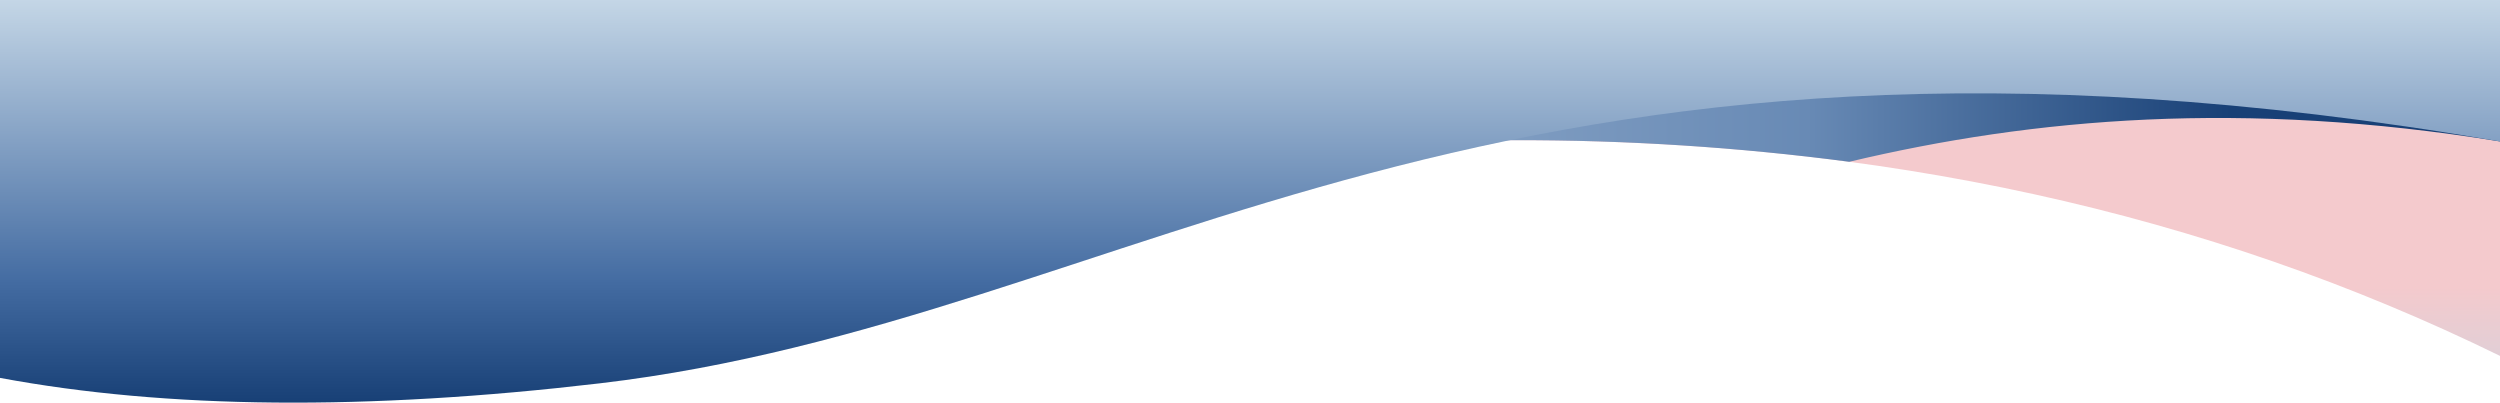 <?xml version="1.0" encoding="iso-8859-1"?>
<svg version="1.1" xmlns="http://www.w3.org/2000/svg" xmlns:xlink="http://www.w3.org/1999/xlink" x="0px" y="0px" viewBox="0 0 1366 220" preserveAspectRatio="none">
<g id="Layer_1_1_">
	
		<linearGradient id="Path_73_1_" gradientUnits="userSpaceOnUse" x1="132.434" y1="520.86" x2="132.379" y2="523.031" gradientTransform="matrix(1366 0 0 -194.465 -180180 101596.672)">
		<stop  offset="0.023" style="stop-color:#C4D6E6"/>
		<stop  offset="0.111" style="stop-color:#CAD4E2"/>
		<stop  offset="0.231" style="stop-color:#DBD0D9"/>
		<stop  offset="0.351" style="stop-color:#F4CACD"/>
	</linearGradient>
	<path id="Path_73" style="fill-rule:evenodd;clip-rule:evenodd;fill:url(#Path_73_1_);" d="M1366,194.465
		c-160.411-78.581-339.832-117.872-538.263-117.872C478.464,76.593,375.783,233.976,0,150.735V0h1366V194.465z"/>
	
		<linearGradient id="Path_74_1_" gradientUnits="userSpaceOnUse" x1="131.903" y1="521.769" x2="132.903" y2="521.769" gradientTransform="matrix(1366 0 0 -175.033 -180179 91414.523)">
		<stop  offset="0" style="stop-color:#C4D6E6"/>
		<stop  offset="0.023" style="stop-color:#C4D6E6"/>
		<stop  offset="0.147" style="stop-color:#BDD0E2"/>
		<stop  offset="0.316" style="stop-color:#ACC2D9"/>
		<stop  offset="0.51" style="stop-color:#90AACA"/>
		<stop  offset="0.721" style="stop-color:#688AB5"/>
		<stop  offset="0.889" style="stop-color:#184076"/>
		<stop  offset="1" style="stop-color:#184076"/>
	</linearGradient>
	<path id="Path_74" style="fill-rule:evenodd;clip-rule:evenodd;fill:url(#Path_74_1_);" d="M1366,77.292
		c-140.636-22.773-254.64-12.84-355.581,11.106c-60.566-7.971-121.594-11.913-182.682-11.8C478.464,76.598,375.783,233.981,0,150.74
		V0h1366V77.292z"/>
	<g id="Group_1" transform="translate(0 736)">
		
			<linearGradient id="a_1_" gradientUnits="userSpaceOnUse" x1="132.403" y1="-213.377" x2="132.403" y2="-214.376" gradientTransform="matrix(1366 0 0 -220.077 -180180 -47695.309)">
			<stop  offset="0" style="stop-color:#C4D6E6"/>
			<stop  offset="0.699" style="stop-color:#446CA2"/>
			<stop  offset="1" style="stop-color:#184076"/>
		</linearGradient>
		<path id="a" style="fill-rule:evenodd;clip-rule:evenodd;fill:url(#a_1_);" d="M1366-736H0v206.481
			c91.075,16.972,200.309,17.964,327.7,2.976c293.687-34.554,483.4-227.75,1038.3-132.165V-736z"/>
	</g>
</g>
<g id="Layer_1">
</g>
</svg>
